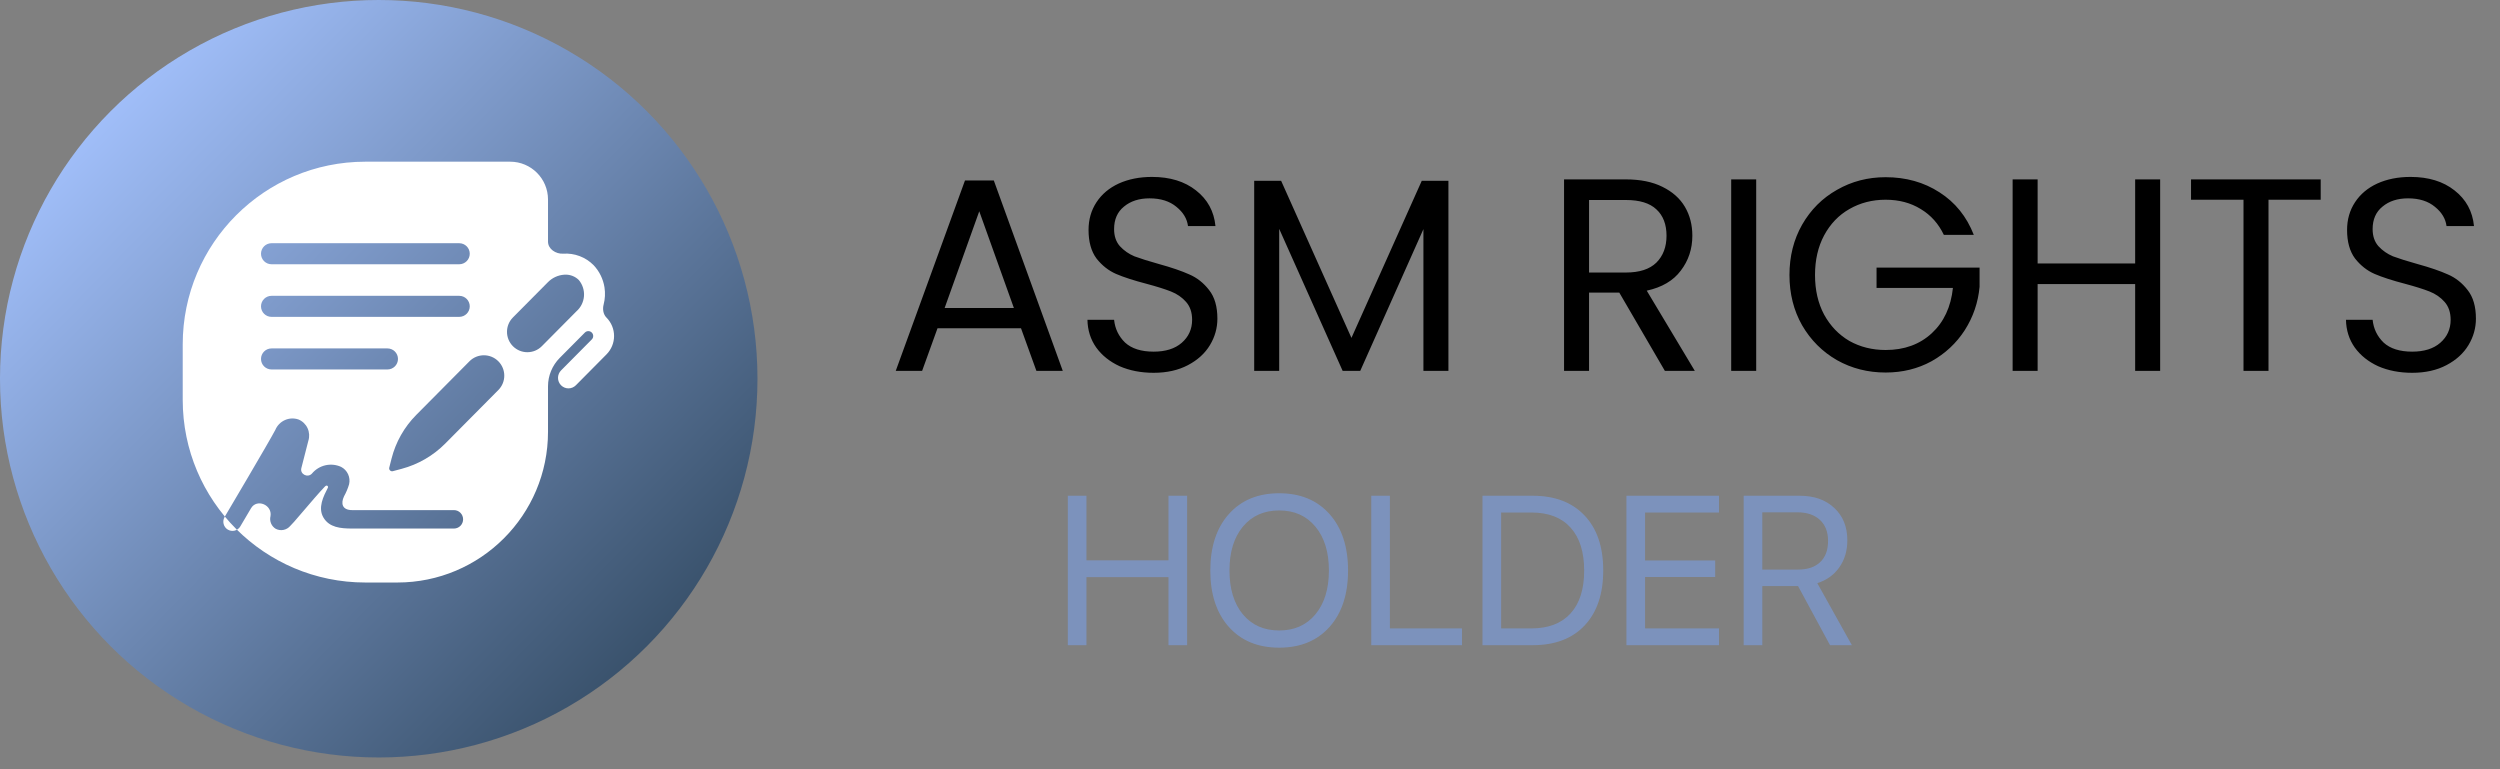 <svg width="182" height="56" viewBox="0 0 182 56" fill="none" xmlns="http://www.w3.org/2000/svg">
<rect x="0" y="0" width="182" height="56" fill="#808080" stroke="none"/>
<path d="M74.33 23.9H68.25L67.13 27H65.21L70.25 13.14H72.35L77.37 27H75.45L74.33 23.9ZM73.81 22.42L71.29 15.38L68.77 22.42H73.81ZM83.986 27.14C83.066 27.14 82.24 26.98 81.506 26.66C80.786 26.327 80.22 25.873 79.806 25.3C79.393 24.713 79.18 24.04 79.166 23.28H81.106C81.173 23.933 81.44 24.487 81.906 24.94C82.386 25.38 83.08 25.6 83.986 25.6C84.853 25.6 85.533 25.387 86.026 24.96C86.533 24.52 86.786 23.96 86.786 23.28C86.786 22.747 86.64 22.313 86.346 21.98C86.053 21.647 85.686 21.393 85.246 21.22C84.806 21.047 84.213 20.86 83.466 20.66C82.546 20.42 81.806 20.18 81.246 19.94C80.7 19.7 80.226 19.327 79.826 18.82C79.44 18.3 79.246 17.607 79.246 16.74C79.246 15.98 79.44 15.307 79.826 14.72C80.213 14.133 80.753 13.68 81.446 13.36C82.153 13.04 82.96 12.88 83.866 12.88C85.173 12.88 86.24 13.207 87.066 13.86C87.906 14.513 88.38 15.38 88.486 16.46H86.486C86.42 15.927 86.14 15.46 85.646 15.06C85.153 14.647 84.5 14.44 83.686 14.44C82.926 14.44 82.306 14.64 81.826 15.04C81.346 15.427 81.106 15.973 81.106 16.68C81.106 17.187 81.246 17.6 81.526 17.92C81.82 18.24 82.173 18.487 82.586 18.66C83.013 18.82 83.606 19.007 84.366 19.22C85.286 19.473 86.026 19.727 86.586 19.98C87.146 20.22 87.626 20.6 88.026 21.12C88.426 21.627 88.626 22.32 88.626 23.2C88.626 23.88 88.446 24.52 88.086 25.12C87.726 25.72 87.193 26.207 86.486 26.58C85.78 26.953 84.946 27.14 83.986 27.14ZM105.445 13.16V27H103.625V16.68L99.025 27H97.745L93.125 16.66V27H91.305V13.16H93.265L98.385 24.6L103.505 13.16H105.445ZM121.203 27L117.883 21.3H115.683V27H113.863V13.06H118.363C119.417 13.06 120.303 13.24 121.023 13.6C121.757 13.96 122.303 14.447 122.663 15.06C123.023 15.673 123.203 16.373 123.203 17.16C123.203 18.12 122.923 18.967 122.363 19.7C121.817 20.433 120.99 20.92 119.883 21.16L123.383 27H121.203ZM115.683 19.84H118.363C119.35 19.84 120.09 19.6 120.583 19.12C121.077 18.627 121.323 17.973 121.323 17.16C121.323 16.333 121.077 15.693 120.583 15.24C120.103 14.787 119.363 14.56 118.363 14.56H115.683V19.84ZM127.851 13.06V27H126.031V13.06H127.851ZM141.513 17.1C141.126 16.287 140.566 15.66 139.833 15.22C139.1 14.767 138.246 14.54 137.273 14.54C136.3 14.54 135.42 14.767 134.633 15.22C133.86 15.66 133.246 16.3 132.793 17.14C132.353 17.967 132.133 18.927 132.133 20.02C132.133 21.113 132.353 22.073 132.793 22.9C133.246 23.727 133.86 24.367 134.633 24.82C135.42 25.26 136.3 25.48 137.273 25.48C138.633 25.48 139.753 25.073 140.633 24.26C141.513 23.447 142.026 22.347 142.173 20.96H136.613V19.48H144.113V20.88C144.006 22.027 143.646 23.08 143.033 24.04C142.42 24.987 141.613 25.74 140.613 26.3C139.613 26.847 138.5 27.12 137.273 27.12C135.98 27.12 134.8 26.82 133.733 26.22C132.666 25.607 131.82 24.76 131.193 23.68C130.58 22.6 130.273 21.38 130.273 20.02C130.273 18.66 130.58 17.44 131.193 16.36C131.82 15.267 132.666 14.42 133.733 13.82C134.8 13.207 135.98 12.9 137.273 12.9C138.753 12.9 140.06 13.267 141.193 14C142.34 14.733 143.173 15.767 143.693 17.1H141.513ZM157.259 13.06V27H155.439V20.68H148.339V27H146.519V13.06H148.339V19.18H155.439V13.06H157.259ZM168.947 13.06V14.54H165.147V27H163.327V14.54H159.507V13.06H168.947ZM175.607 27.14C174.687 27.14 173.861 26.98 173.127 26.66C172.407 26.327 171.841 25.873 171.427 25.3C171.014 24.713 170.801 24.04 170.787 23.28H172.727C172.794 23.933 173.061 24.487 173.527 24.94C174.007 25.38 174.701 25.6 175.607 25.6C176.474 25.6 177.154 25.387 177.647 24.96C178.154 24.52 178.407 23.96 178.407 23.28C178.407 22.747 178.261 22.313 177.967 21.98C177.674 21.647 177.307 21.393 176.867 21.22C176.427 21.047 175.834 20.86 175.087 20.66C174.167 20.42 173.427 20.18 172.867 19.94C172.321 19.7 171.847 19.327 171.447 18.82C171.061 18.3 170.867 17.607 170.867 16.74C170.867 15.98 171.061 15.307 171.447 14.72C171.834 14.133 172.374 13.68 173.067 13.36C173.774 13.04 174.581 12.88 175.487 12.88C176.794 12.88 177.861 13.207 178.687 13.86C179.527 14.513 180.001 15.38 180.107 16.46H178.107C178.041 15.927 177.761 15.46 177.267 15.06C176.774 14.647 176.121 14.44 175.307 14.44C174.547 14.44 173.927 14.64 173.447 15.04C172.967 15.427 172.727 15.973 172.727 16.68C172.727 17.187 172.867 17.6 173.147 17.92C173.441 18.24 173.794 18.487 174.207 18.66C174.634 18.82 175.227 19.007 175.987 19.22C176.907 19.473 177.647 19.727 178.207 19.98C178.767 20.22 179.247 20.6 179.647 21.12C180.047 21.627 180.247 22.32 180.247 23.2C180.247 23.88 180.067 24.52 179.707 25.12C179.347 25.72 178.814 26.207 178.107 26.58C177.401 26.953 176.567 27.14 175.607 27.14Z" fill="black"/>
<path d="M86.422 46.969H85.065V42.016H79.094V46.969H77.737V36.09H79.094V40.794H85.065V36.09H86.422V46.969ZM89.461 37.424C90.36 36.414 91.582 35.909 93.125 35.909C94.668 35.909 95.889 36.414 96.789 37.424C97.689 38.434 98.138 39.804 98.138 41.533C98.138 43.262 97.689 44.632 96.789 45.642C95.889 46.647 94.668 47.15 93.125 47.15C91.582 47.15 90.36 46.647 89.461 45.642C88.561 44.632 88.111 43.262 88.111 41.533C88.111 39.804 88.561 38.434 89.461 37.424ZM95.764 38.344C95.115 37.555 94.236 37.16 93.125 37.16C92.014 37.16 91.132 37.555 90.478 38.344C89.83 39.128 89.506 40.191 89.506 41.533C89.506 42.87 89.83 43.933 90.478 44.722C91.132 45.506 92.014 45.898 93.125 45.898C94.236 45.898 95.115 45.506 95.764 44.722C96.417 43.933 96.744 42.87 96.744 41.533C96.744 40.191 96.417 39.128 95.764 38.344ZM106.432 45.748V46.969H99.827V36.09H101.184V45.748H106.432ZM107.925 36.09H111.581C113.194 36.09 114.454 36.57 115.358 37.53C116.263 38.485 116.715 39.817 116.715 41.526C116.715 43.24 116.263 44.577 115.358 45.536C114.459 46.492 113.2 46.969 111.581 46.969H107.925V36.09ZM109.282 37.311V45.748H111.491C112.722 45.748 113.669 45.386 114.333 44.662C114.996 43.933 115.328 42.893 115.328 41.541C115.328 40.179 114.996 39.133 114.333 38.404C113.675 37.675 112.727 37.311 111.491 37.311H109.282ZM125.144 45.748V46.969H118.404V36.09H125.144V37.311H119.761V40.802H124.865V42.008H119.761V45.748H125.144ZM128.296 37.296V41.465H130.897C131.595 41.465 132.133 41.284 132.51 40.922C132.892 40.561 133.083 40.045 133.083 39.377C133.083 38.724 132.885 38.213 132.488 37.846C132.091 37.48 131.54 37.296 130.837 37.296H128.296ZM128.296 42.664V46.969H126.939V36.09H131.017C132.068 36.09 132.907 36.386 133.536 36.979C134.169 37.568 134.486 38.352 134.486 39.332C134.486 40.091 134.292 40.747 133.905 41.299C133.518 41.852 132.983 42.237 132.299 42.453L134.817 46.969H133.226L130.897 42.664H128.296Z" fill="#7C92BC"/>
<circle cx="27.572" cy="27.572" r="27.572" fill="url(#paint0_linear_53_529)"/>
<g clip-path="url(#clip0_53_529)">
<path d="M44.156 23.126C43.91 22.878 43.857 22.503 43.945 22.165C44.05 21.761 44.072 21.338 44.007 20.922C43.911 20.313 43.634 19.747 43.211 19.301C42.923 19.011 42.577 18.787 42.196 18.644C41.815 18.5 41.407 18.44 41.002 18.468C40.463 18.5 39.895 18.129 39.895 17.59V14.525C39.895 13.004 38.662 11.771 37.141 11.771H26.599C19.255 11.771 13.302 17.724 13.302 25.067V29.11C13.302 36.453 19.255 42.407 26.599 42.407H28.924C34.983 42.407 39.895 37.495 39.895 31.435V28.125C39.895 27.35 40.202 26.607 40.747 26.057L42.58 24.21C42.718 24.071 42.943 24.071 43.081 24.21C43.114 24.243 43.14 24.282 43.158 24.325C43.176 24.368 43.185 24.415 43.185 24.461C43.185 24.508 43.176 24.554 43.158 24.597C43.14 24.64 43.114 24.68 43.081 24.712L40.846 26.966C40.703 27.11 40.623 27.305 40.623 27.508C40.623 27.711 40.703 27.906 40.846 28.05C40.988 28.193 41.182 28.274 41.383 28.274C41.585 28.274 41.778 28.193 41.921 28.05L44.156 25.796C44.507 25.442 44.704 24.962 44.704 24.461C44.704 23.96 44.507 23.48 44.156 23.126ZM19.001 18.472C19.001 18.049 19.344 17.706 19.767 17.706H33.432C33.855 17.706 34.198 18.049 34.198 18.472C34.198 18.895 33.855 19.238 33.432 19.238H19.767C19.344 19.238 19.001 18.895 19.001 18.472ZM19.001 22.302C19.001 21.879 19.344 21.536 19.767 21.536H33.432C33.855 21.536 34.198 21.879 34.198 22.302C34.198 22.725 33.855 23.068 33.432 23.068H19.767C19.344 23.068 19.001 22.725 19.001 22.302ZM19.001 26.131C19.001 25.708 19.344 25.365 19.767 25.365H28.207C28.63 25.365 28.973 25.708 28.973 26.131C28.973 26.554 28.63 26.897 28.207 26.897H19.767C19.344 26.897 19.001 26.554 19.001 26.131ZM33.049 38.478H25.638C24.781 38.478 23.98 38.396 23.553 37.689C23.118 36.966 23.551 36.126 23.867 35.511C23.923 35.404 23.799 35.27 23.656 35.417C23.239 35.85 22.574 36.63 22.039 37.257C21.474 37.918 21.25 38.178 21.13 38.287C21.004 38.436 20.832 38.537 20.642 38.576C20.451 38.615 20.254 38.589 20.08 38.501C19.924 38.411 19.801 38.271 19.732 38.103C19.662 37.936 19.648 37.75 19.693 37.574C19.83 36.753 18.699 36.281 18.276 36.998C17.847 37.727 17.534 38.254 17.494 38.322C17.449 38.398 17.39 38.464 17.32 38.516C17.25 38.569 17.171 38.607 17.086 38.629C17.001 38.65 16.913 38.655 16.827 38.642C16.74 38.629 16.657 38.599 16.582 38.554C16.507 38.509 16.442 38.45 16.39 38.379C16.338 38.308 16.3 38.228 16.279 38.143C16.235 37.97 16.262 37.788 16.352 37.635C16.385 37.58 19.633 32.094 20.043 31.297C20.176 30.979 20.424 30.724 20.738 30.583C21.05 30.442 21.405 30.426 21.729 30.538C22.022 30.658 22.258 30.885 22.391 31.174C22.524 31.463 22.544 31.792 22.446 32.094C22.275 32.761 22.102 33.436 21.938 34.077C21.826 34.516 22.388 34.81 22.703 34.483C22.955 34.178 23.3 33.964 23.684 33.874C24.068 33.785 24.471 33.825 24.83 33.988C25.054 34.103 25.233 34.29 25.339 34.519C25.445 34.748 25.472 35.007 25.415 35.253C25.325 35.558 25.201 35.852 25.047 36.129C24.794 36.66 24.913 37.136 25.638 37.136H33.049C33.225 37.136 33.394 37.207 33.519 37.333C33.644 37.458 33.714 37.629 33.714 37.807C33.714 37.984 33.644 38.155 33.519 38.281C33.394 38.406 33.225 38.478 33.049 38.478ZM32.413 32.292C31.535 33.176 30.439 33.811 29.235 34.132L28.6 34.301C28.564 34.311 28.526 34.312 28.49 34.302C28.453 34.292 28.421 34.272 28.395 34.245C28.367 34.219 28.348 34.186 28.338 34.15C28.328 34.113 28.328 34.075 28.339 34.038L28.504 33.387C28.808 32.184 29.43 31.086 30.304 30.205L34.175 26.303C34.755 25.718 35.701 25.718 36.281 26.303C36.855 26.881 36.855 27.814 36.281 28.392L32.413 32.292ZM41.963 22.665L39.446 25.202C38.865 25.787 37.92 25.787 37.339 25.202C36.766 24.624 36.766 23.691 37.339 23.113L39.873 20.559C40.193 20.227 40.623 20.027 41.08 19.997C41.109 19.996 41.136 19.995 41.165 19.995C41.344 19.991 41.523 20.024 41.689 20.091C41.856 20.157 42.008 20.257 42.136 20.384C42.411 20.711 42.546 21.133 42.514 21.56C42.481 21.987 42.283 22.384 41.963 22.665Z" fill="white"/>
</g>
<defs>
<linearGradient id="paint0_linear_53_529" x1="58.821" y1="55.145" x2="7.74" y2="5.321" gradientUnits="userSpaceOnUse">
<stop stop-color="#203749"/>
<stop offset="1" stop-color="#A4C2FE"/>
</linearGradient>
<clipPath id="clip0_53_529">
<rect width="36.763" height="36.763" fill="white" transform="translate(8.707 8.707)"/>
</clipPath>
</defs>
</svg>
